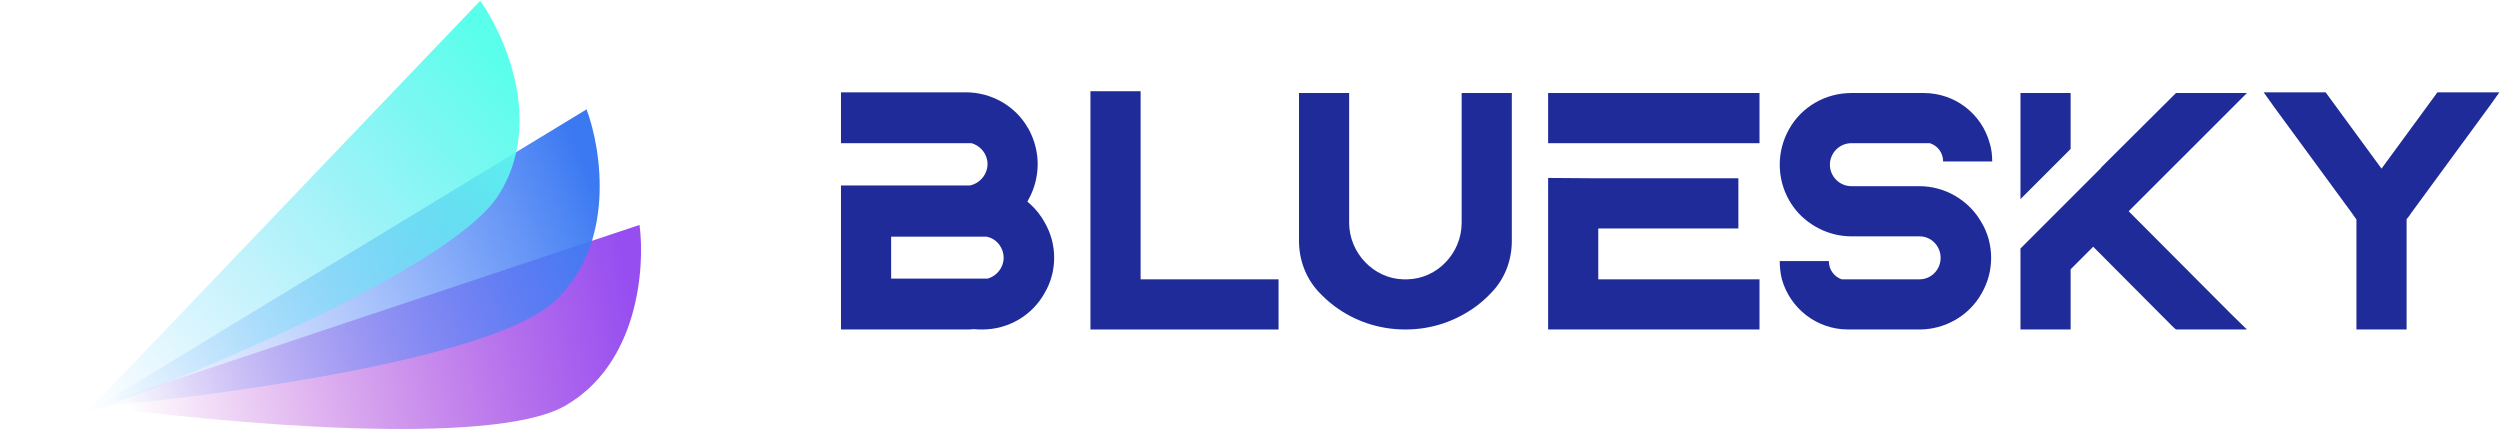 <svg width="3733" height="650" viewBox="0 0 3733 650" fill="none" xmlns="http://www.w3.org/2000/svg">
<path d="M954.96 335.875L143.945 606.202C331.363 632.13 733.613 668.429 843.271 606.202C952.93 543.976 963.422 400.057 954.96 335.875Z" fill="url(#paint0_linear_503_803)"/>
<path d="M875.864 163.292L145.037 607.204C333.611 590.439 734.035 535.671 827.133 450.724C920.231 365.776 898.411 223.708 875.864 163.292Z" fill="url(#paint1_linear_503_803)"/>
<path d="M717.049 1.068L126.119 619.103C303.918 554.073 676.497 397.473 744.419 291.313C812.341 185.153 754.473 53.583 717.049 1.068Z" fill="url(#paint2_linear_503_803)"/>
<path d="M1330.65 353.435H1473.5C1488.48 356.645 1498.64 370.02 1498.64 385C1498.64 399.445 1488.48 412.285 1474.57 416.03H1330.65V353.435ZM1560.17 332.57C1554.28 321.87 1546.79 312.24 1537.7 304.215C1536.63 303.145 1535.02 302.075 1533.95 301.005C1534.49 300.47 1535.02 299.4 1535.55 298.33C1535.55 297.795 1535.55 297.795 1536.09 297.26C1544.65 281.745 1549.47 263.555 1549.47 244.83C1549.47 226.64 1544.65 208.985 1536.09 192.935C1536.09 192.4 1535.56 191.865 1535.02 191.33C1516.3 158.16 1480.45 137.83 1441.93 137.83H1255.75V213.8H1450.49C1464.4 217.545 1474.57 230.385 1474.57 244.83C1474.57 260.345 1463.33 273.72 1448.35 276.93H1255.75V492H1441.93C1446.21 492 1449.96 492 1454.24 491.465C1458.52 492 1462.26 492 1466.54 492C1505.6 492 1541.44 471.135 1560.17 436.895C1569.26 421.38 1574.08 403.19 1574.08 385C1574.08 366.275 1569.26 348.62 1560.17 332.57Z" fill="#1F2B99"/>
<path d="M1703.16 417.1V136.225H1628.26V492H1909.14V417.1H1703.16Z" fill="#1F2B99"/>
<path d="M2182.54 138.9V332.57C2182.54 378.045 2146.16 416.03 2101.76 417.1C2100.69 417.1 2099.62 417.1 2098.55 417.1C2097.48 417.1 2096.41 417.1 2095.34 417.1C2050.93 416.03 2014.55 377.51 2014.55 332.57V138.9H1939.65V359.32C1939.65 388.21 1949.82 414.96 1968.54 435.29C1976.03 443.315 1983.52 450.27 1992.08 456.69C2022.58 479.695 2059.49 492 2098.55 492C2137.6 492 2173.98 479.695 2205.01 456.69C2213.57 450.27 2221.06 443.315 2228.02 435.825C2247.28 415.495 2257.44 388.21 2257.44 359.855V138.9H2182.54Z" fill="#1F2B99"/>
<path d="M2311.64 138.9V213.8H2627.29V138.9H2311.64ZM2386.54 341.13H2595.73V266.23H2386.54L2311.64 265.695V492H2627.29V417.1H2386.54V341.13Z" fill="#1F2B99"/>
<path d="M2866.16 278H2764.51C2746.86 278 2732.41 263.555 2732.41 245.9C2732.41 228.245 2746.86 213.8 2764.51 213.8H2881.68C2893.45 217.545 2901.47 228.245 2901.47 241.085H2974.77C2974.77 231.455 2973.7 222.36 2971.02 213.8C2959.25 170.465 2919.66 138.9 2872.58 138.9H2764.51C2725.99 138.9 2690.15 159.23 2671.42 192.935C2662.33 208.985 2657.51 227.175 2657.51 245.9C2657.51 264.625 2662.33 282.815 2671.42 298.865C2675.7 306.355 2680.52 312.775 2685.87 318.66C2706.2 340.06 2734.55 352.9 2764.51 352.9H2866.16C2883.82 352.9 2897.73 367.345 2897.73 385C2897.73 402.655 2883.82 417.1 2866.16 417.1H2750.07C2738.83 413.355 2730.81 402.655 2730.81 389.815H2657.51C2657.51 399.445 2658.58 408.54 2660.72 417.1C2673.03 460.435 2712.62 492 2759.7 492H2866.16C2904.15 492 2939.99 471.67 2958.72 438.5C2968.35 421.915 2973.16 403.725 2973.16 385C2973.16 366.275 2968.35 348.085 2958.72 332.035C2939.99 298.865 2904.15 278 2866.16 278Z" fill="#1F2B99"/>
<path d="M3091.87 138.9H3016.97V297.26L3091.87 222.36V138.9ZM3331.01 468.46L3178.54 315.45L3355.09 138.9H3249.16L3137.34 250.18V250.715L3016.97 371.09V492H3091.87V402.12L3125.57 368.415L3244.88 488.255L3249.16 492H3355.09L3331.01 468.46Z" fill="#1F2B99"/>
<path d="M3639.55 137.83L3635.27 143.715L3556.09 251.785L3476.91 143.715L3472.63 137.83H3380.08L3396.13 160.3L3512.22 318.66L3515.43 323.475H3515.97V324.01L3518.64 327.755V492H3593.54V327.22L3596.22 324.01V323.475H3596.75L3599.96 318.66L3716.06 160.3L3732.11 137.83H3639.55Z" fill="#1F2B99"/>
<defs>
<linearGradient id="paint0_linear_503_803" x1="942.091" y1="439.296" x2="188.524" y2="599.922" gradientUnits="userSpaceOnUse">
<stop stop-color="#964EF1"/>
<stop offset="1" stop-color="#AE1AC6" stop-opacity="0"/>
</linearGradient>
<linearGradient id="paint1_linear_503_803" x1="884.731" y1="266.736" x2="150.274" y2="602.971" gradientUnits="userSpaceOnUse">
<stop stop-color="#3B79F2"/>
<stop offset="1" stop-color="#80A3FF" stop-opacity="0"/>
</linearGradient>
<linearGradient id="paint2_linear_503_803" x1="747.607" y1="90.166" x2="125.853" y2="621.755" gradientUnits="userSpaceOnUse">
<stop stop-color="#5AFFEB"/>
<stop offset="1" stop-color="#72CCFF" stop-opacity="0"/>
</linearGradient>
</defs>
</svg>
